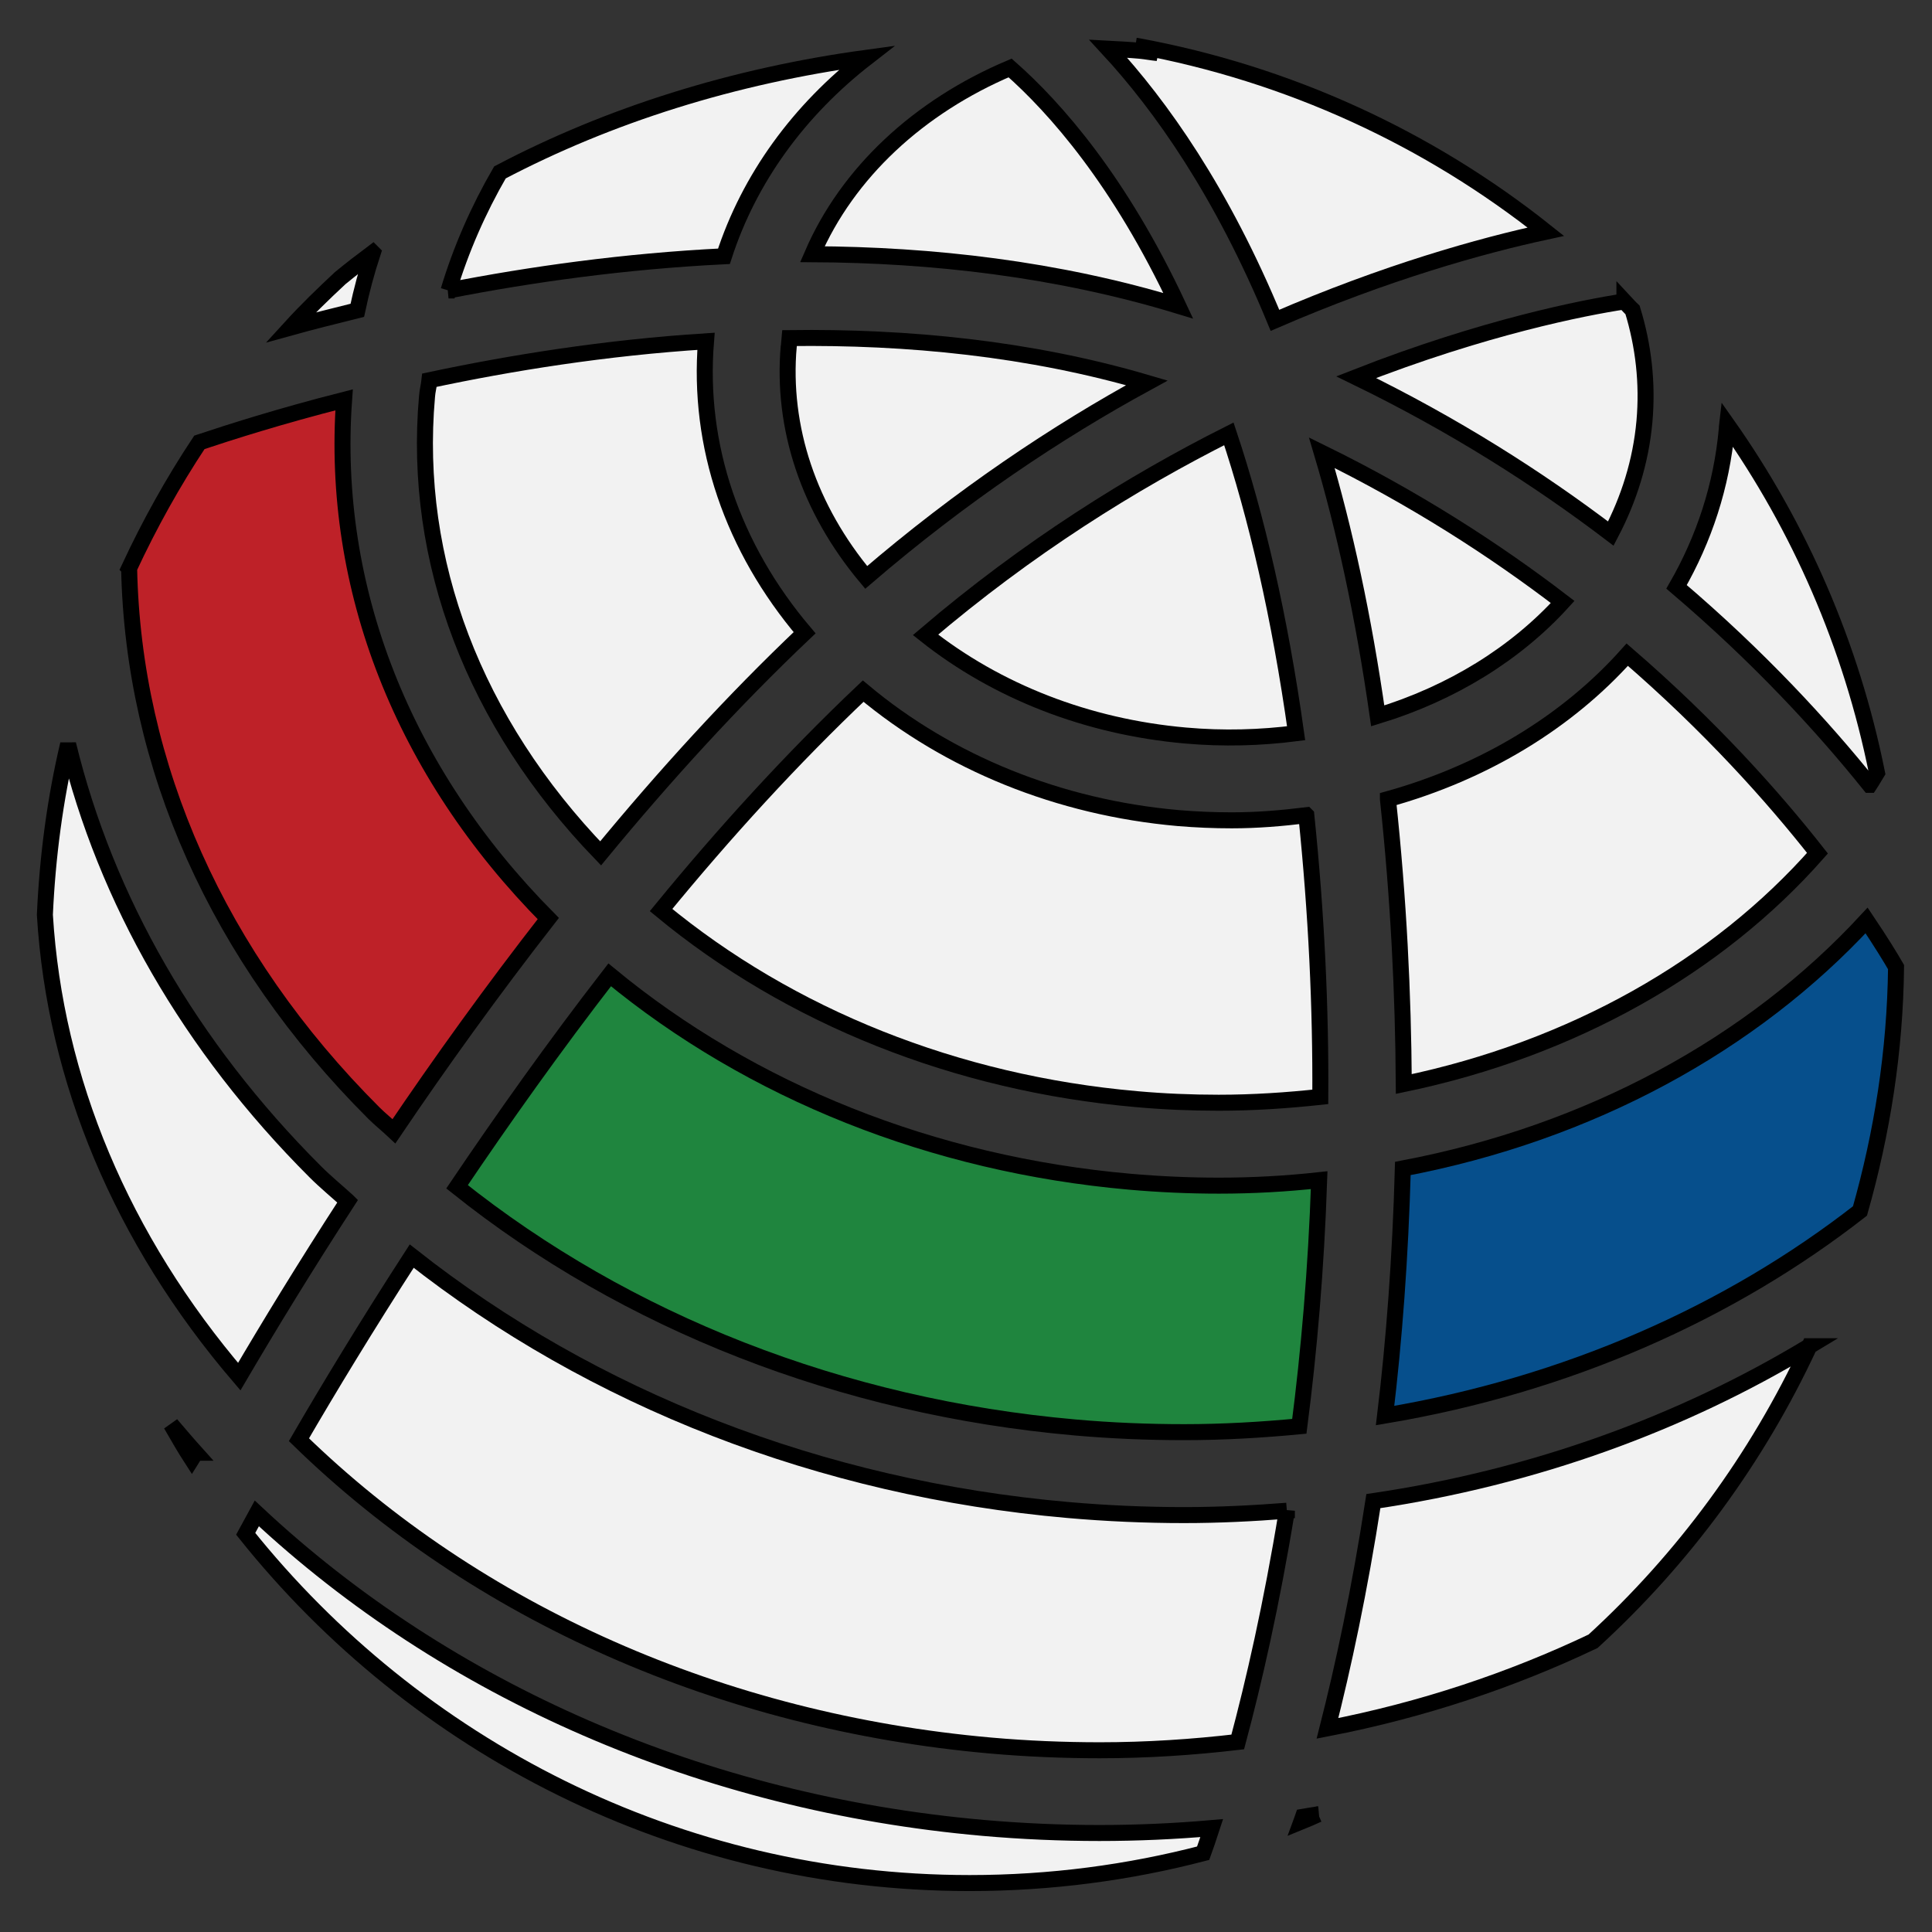 <?xml version="1.0" encoding="UTF-8" standalone="no"?>
<svg
   xmlns:dc="http://purl.org/dc/elements/1.1/"
   xmlns:cc="http://creativecommons.org/ns#"
   xmlns:rdf="http://www.w3.org/1999/02/22-rdf-syntax-ns#"
   xmlns:svg="http://www.w3.org/2000/svg"
   xmlns="http://www.w3.org/2000/svg"
   id="svg8"
   version="1.1"
   viewBox="0 0 120 120"
   height="120mm"
   width="120mm">
  <rect x="0" y="0" width="120" height="120" fill="#333333" stroke="none"/>
  <defs
     id="defs2" />
  <g
     transform="translate(-109.01,-83.831)"
     id="layer1">
    <g
       transform="matrix(0.265,0,0,0.265,-38.932,170.413)"
       id="g840"
       style="fill:none;stroke:#000000">
      <g
         transform="matrix(7.141,0,0,7.141,269.417,64.843)"
         id="g907">
        <g
           id="Layer_2" />
        <g
           id="Layer_1">
          <g
             id="Layer_2_2_" />
          <g
             transform="translate(0.8,-2.641)"
             id="g918">
            <g
               style="fill:none;fill-opacity:1;stroke:#000100;stroke-width:19.623;stroke-miterlimit:4;stroke-dasharray:none;stroke-opacity:1"
               transform="matrix(0.062,0,0,0.062,40.503,-51.537)"
               id="g998">
              <g
                 style="fill:none;fill-opacity:1;stroke:#000100;stroke-width:19.623;stroke-miterlimit:4;stroke-dasharray:none;stroke-opacity:1"
                 id="g966">
                <g
                   style="fill:none;fill-opacity:1;stroke:#000100;stroke-width:19.623;stroke-miterlimit:4;stroke-dasharray:none;stroke-opacity:1"
                   id="g964">
                  <path
                     style="fill:#f2f2f2;fill-opacity:1;stroke:#000000;stroke-width:8.471;stroke-miterlimit:4;stroke-dasharray:none;stroke-opacity:1"
                     d="m 403.8,172.6 c -3.8,43.4 10.7,86.3 41,122.5 50.3,-43.2 100.9,-77 148.6,-103 -62.2,-18.3 -127.1,-24.5 -189.1,-23.7 -0.1,1.4 -0.4,2.8 -0.5,4.2 z"
                     id="path922" />
                  <path
                     style="fill:#f2f2f2;fill-opacity:1;stroke:#000000;stroke-width:8.471;stroke-miterlimit:4;stroke-dasharray:none;stroke-opacity:1"
                     d="m 183.6,123.2 c -5.9,4.4 -11.7,8.9 -17.3,13.5 -9,8.4 -17.9,17 -26.2,26.1 10.8,-3 22.8,-6 35.3,-9.1 2.2,-10.3 4.9,-20.5 8.2,-30.5 z"
                     id="path924" />
                  <path
                     style="fill:#f2f2f2;fill-opacity:1;stroke:#000000;stroke-width:8.471;stroke-miterlimit:4;stroke-dasharray:none;stroke-opacity:1"
                     d="m 672.4,377.6 c -8.7,-62 -21,-114.7 -35.6,-158.5 -50.9,25.6 -106.2,60 -160.6,106.4 37.7,29.9 85.5,48.7 137.6,53.3 20.1,1.8 39.8,1.2 58.6,-1.2 z"
                     id="path926" />
                  <path
                     style="fill:#f2f2f2;fill-opacity:1;stroke:#000000;stroke-width:8.471;stroke-miterlimit:4;stroke-dasharray:none;stroke-opacity:1"
                     d="M 521,25.4 C 472.6,45.9 435,80.8 416.3,124 479.7,124.3 545.9,131.8 610,151.3 579,85 544.9,46.5 521,25.4 Z"
                     id="path928" />
                  <path
                     style="fill:#f2f2f2;fill-opacity:1;stroke:#000000;stroke-width:8.471;stroke-miterlimit:4;stroke-dasharray:none;stroke-opacity:1"
                     d="m 223.7,143.2 c 43.5,-8.5 93.1,-15.5 145.8,-18.1 C 382.9,83.7 409.3,47.7 445,20 374.5,29.6 308.7,50.3 250.9,80.7 c -11.4,19.7 -20.6,40.6 -27.2,62.5 z"
                     id="path930" />
                  <path
                     style="fill:#f2f2f2;fill-opacity:1;stroke:#000000;stroke-width:8.471;stroke-miterlimit:4;stroke-dasharray:none;stroke-opacity:1"
                     d="m 684.1,949.9 c -2.7,0.5 -5.4,0.8 -8.1,1.3 -0.3,0.8 -0.5,1.8 -0.8,2.6 3,-1.2 5.9,-2.6 8.9,-3.9 z"
                     id="path932" />
                  <path
                     style="fill:#1f853e;fill-opacity:1;stroke:#000000;stroke-width:8.471;stroke-miterlimit:4;stroke-dasharray:none;stroke-opacity:1"
                     d="M 631.6,617.1 C 615.9,617.1 600,616.4 584.2,615 480.1,605.8 383.9,567.3 309,505.5 c -29.5,38.1 -56.5,76.2 -80.8,112.2 89.6,71.6 203.5,116.5 327.1,127.4 19.2,1.7 38.6,2.5 57.8,2.5 20.7,0 41,-1.2 61,-3.1 5.1,-39.5 8.9,-83.1 10.5,-130.3 -17.4,1.9 -35,2.9 -53,2.9 z"
                     id="path934" />
                  <path
                     style="fill:#f2f2f2;fill-opacity:1;stroke:#000000;stroke-width:8.471;stroke-miterlimit:4;stroke-dasharray:none;stroke-opacity:1"
                     d="m 89.8,758.5 c -4.5,-5 -8.7,-10 -13,-15 3.6,6.2 7.1,12.4 11,18.4 0.7,-1.1 1.4,-2.4 2,-3.4 z"
                     id="path936" />
                  <path
                     style="fill:#f2f2f2;fill-opacity:1;stroke:#000000;stroke-width:8.471;stroke-miterlimit:4;stroke-dasharray:none;stroke-opacity:1"
                     d="m 212.3,199.4 c -7.7,87 25.1,172.5 91.9,241.8 33.7,-40.9 69.9,-80.7 108,-116.8 -38.2,-45 -56.7,-99 -52.2,-154.3 -53.6,3.4 -103.6,11.5 -146.4,20.6 -0.3,2.9 -1.1,5.7 -1.3,8.7 z"
                     id="path938" />
                  <path
                     style="fill:#f2f2f2;fill-opacity:1;stroke:#000000;stroke-width:8.471;stroke-miterlimit:4;stroke-dasharray:none;stroke-opacity:1"
                     d="M 170.3,625.3 C 164.6,620.1 158.6,615.2 153.1,609.7 86.6,543.2 42.3,465.7 22.3,383.4 15.4,412.6 11.4,442.8 10,473.7 c 5.3,87.4 40.7,171.8 102.9,244.5 15.5,-26.4 34.8,-58.1 57.4,-92.9 z"
                     id="path940" />
                  <path
                     style="fill:#be2128;fill-opacity:1;stroke:#000000;stroke-width:8.471;stroke-miterlimit:4;stroke-dasharray:none;stroke-opacity:1"
                     d="m 54.6,290.2 c 2.1,104.6 46.8,205.8 129.5,288.4 3.4,3.4 7.2,6.4 10.7,9.7 24.4,-36.1 51.9,-74.4 81.7,-112.6 -77.1,-77.7 -115.2,-175 -108.1,-274.6 -34.2,8.7 -60.7,17.2 -76.6,22.5 -14,21.1 -26.4,43.4 -37.2,66.6 z"
                     id="path942" />
                  <path
                     style="fill:#f2f2f2;fill-opacity:1;stroke:#000000;stroke-width:8.471;stroke-miterlimit:4;stroke-dasharray:none;stroke-opacity:1"
                     d="m 499.6,986.3 c 42.7,0 84.1,-5.5 123.6,-15.8 1.3,-3.5 2.8,-8.1 4.5,-13.3 -19.5,1.7 -39.3,2.6 -59.4,2.6 -20.4,0 -41.1,-0.9 -61.6,-2.7 C 358.3,944 222.9,884.8 122.2,790.6 c -2.2,4 -4.3,7.8 -5.9,10.8 90,112.5 228.3,184.9 383.3,184.9 z"
                     id="path944" />
                  <path
                     style="fill:#f2f2f2;fill-opacity:1;stroke:#000000;stroke-width:8.471;stroke-miterlimit:4;stroke-dasharray:none;stroke-opacity:1"
                     d="m 976,404.9 c 1.4,-2.1 2.6,-4.3 3.9,-6.4 -13.6,-67.5 -41,-130.1 -79.4,-184.5 -0.1,0.8 0,1.6 -0.1,2.5 -2.7,30.1 -12,58.2 -26.6,83.6 43.7,37.2 77.3,73.8 102.2,104.8 z"
                     id="path946" />
                  <path
                     style="fill:#f2f2f2;fill-opacity:1;stroke:#000000;stroke-width:8.471;stroke-miterlimit:4;stroke-dasharray:none;stroke-opacity:1"
                     d="M 813.5,308.1 C 777.1,280.2 734.7,253 686,229.1 c 12,40.3 22.1,86.7 29.6,139.3 39.3,-12 73.1,-33 97.9,-60.3 z"
                     id="path948" />
                  <path
                     style="fill:#064f8c;fill-opacity:1;stroke:#000000;stroke-width:8.471;stroke-miterlimit:4;stroke-dasharray:none;stroke-opacity:1"
                     d="m 990,501.4 c -2.7,-4.7 -8,-13.4 -15.6,-24.7 -60.5,65.5 -146.3,112.5 -245.5,131.3 -1.3,47.1 -4.6,91 -9.4,130.8 96.5,-16.2 182.6,-54.6 251.4,-108.3 11.7,-41.2 18.6,-84.4 19.1,-129.1 z"
                     id="path950" />
                  <path
                     style="fill:#f2f2f2;fill-opacity:1;stroke:#000000;stroke-width:8.471;stroke-miterlimit:4;stroke-dasharray:none;stroke-opacity:1"
                     d="m 944.1,702.1 c -67.3,40.7 -145.5,69.4 -230.8,82 -7.3,47.4 -16,87.7 -24.3,120.3 50.1,-9.7 97.3,-25.5 140.6,-46.1 47.8,-43.7 86.8,-96.7 114.5,-156.2 z"
                     id="path952" />
                  <path
                     style="fill:#f2f2f2;fill-opacity:1;stroke:#000000;stroke-width:8.471;stroke-miterlimit:4;stroke-dasharray:none;stroke-opacity:1"
                     d="m 846.2,149 c -21.1,3.2 -74.2,13.5 -142,40.1 51.6,25.1 96.4,53.6 134.8,82.8 9.6,-18.3 15.9,-38.2 17.8,-59.4 1.8,-20.3 -0.5,-40.1 -6.3,-59 -1.5,-1.4 -2.9,-3 -4.3,-4.5 z"
                     id="path954" />
                  <path
                     style="fill:#f2f2f2;fill-opacity:1;stroke:#000000;stroke-width:8.471;stroke-miterlimit:4;stroke-dasharray:none;stroke-opacity:1"
                     d="m 677.8,421 c -12.9,1.6 -26,2.7 -39.5,2.7 -9.4,0 -18.8,-0.4 -28.4,-1.2 -63.2,-5.6 -121.4,-29.3 -166.7,-67.2 -37.5,35.5 -73.5,75 -107,115.9 68.2,56.4 156.2,91.7 251.7,100.1 14.4,1.3 29.1,1.9 43.5,1.9 18.3,0 36.2,-1.2 53.8,-3.1 0.3,-46.8 -2,-96.7 -7.4,-149.1 z"
                     id="path956" />
                  <path
                     style="fill:#f2f2f2;fill-opacity:1;stroke:#000000;stroke-width:8.471;stroke-miterlimit:4;stroke-dasharray:none;stroke-opacity:1"
                     d="m 721,412.5 c 5.7,53 8.1,103.3 8.4,150.8 C 818.8,544.7 895.6,501 948.4,441.1 924.9,411.2 891.7,374 847.7,336 815.9,371.6 772,398.3 721,412.5 Z"
                     id="path958" />
                  <path
                     style="fill:#f2f2f2;fill-opacity:1;stroke:#000000;stroke-width:8.471;stroke-miterlimit:4;stroke-dasharray:none;stroke-opacity:1"
                     d="m 667.5,789.2 c -17.9,1.4 -36.1,2.3 -54.4,2.3 -20.4,0 -41.1,-0.9 -61.6,-2.7 C 420.7,777.3 300,729.9 204.2,654.4 c -24,37.1 -44.3,70.7 -59.7,97.2 94.2,91.8 223.8,149.3 366.2,161.9 19.2,1.7 38.7,2.5 57.8,2.5 24.8,0 49.1,-1.6 73,-4.4 8.4,-31.4 17.9,-72.6 26,-122.4 z"
                     id="path960" />
                  <path
                     style="fill:#f2f2f2;fill-opacity:1;stroke:#000000;stroke-width:8.471;stroke-miterlimit:4;stroke-dasharray:none;stroke-opacity:1"
                     d="m 588,13.7 c 3.7,1.2 7.3,2.6 11,3.8 -3.1,-0.3 -6.1,-0.9 -9.2,-1.2 -5.6,-0.5 -11.3,-0.8 -16.9,-1.1 27.8,30.1 60.2,75.7 88.3,143.8 58.7,-25.4 109.1,-39.5 143.4,-46.9 C 742.8,62.9 668.8,28.5 588,13.7 Z"
                     id="path962" />
                </g>
              </g>
              <g
                 style="fill:none;fill-opacity:1;stroke:#000100;stroke-width:19.623;stroke-miterlimit:4;stroke-dasharray:none;stroke-opacity:1"
                 id="g968" />
              <g
                 style="fill:none;fill-opacity:1;stroke:#000100;stroke-width:19.623;stroke-miterlimit:4;stroke-dasharray:none;stroke-opacity:1"
                 id="g970" />
              <g
                 style="fill:none;fill-opacity:1;stroke:#000100;stroke-width:19.623;stroke-miterlimit:4;stroke-dasharray:none;stroke-opacity:1"
                 id="g972" />
              <g
                 style="fill:none;fill-opacity:1;stroke:#000100;stroke-width:19.623;stroke-miterlimit:4;stroke-dasharray:none;stroke-opacity:1"
                 id="g974" />
              <g
                 style="fill:none;fill-opacity:1;stroke:#000100;stroke-width:19.623;stroke-miterlimit:4;stroke-dasharray:none;stroke-opacity:1"
                 id="g976" />
              <g
                 style="fill:none;fill-opacity:1;stroke:#000100;stroke-width:19.623;stroke-miterlimit:4;stroke-dasharray:none;stroke-opacity:1"
                 id="g978" />
              <g
                 style="fill:none;fill-opacity:1;stroke:#000100;stroke-width:19.623;stroke-miterlimit:4;stroke-dasharray:none;stroke-opacity:1"
                 id="g980" />
              <g
                 style="fill:none;fill-opacity:1;stroke:#000100;stroke-width:19.623;stroke-miterlimit:4;stroke-dasharray:none;stroke-opacity:1"
                 id="g982" />
              <g
                 style="fill:none;fill-opacity:1;stroke:#000100;stroke-width:19.623;stroke-miterlimit:4;stroke-dasharray:none;stroke-opacity:1"
                 id="g984" />
              <g
                 style="fill:none;fill-opacity:1;stroke:#000100;stroke-width:19.623;stroke-miterlimit:4;stroke-dasharray:none;stroke-opacity:1"
                 id="g986" />
              <g
                 style="fill:none;fill-opacity:1;stroke:#000100;stroke-width:19.623;stroke-miterlimit:4;stroke-dasharray:none;stroke-opacity:1"
                 id="g988" />
              <g
                 style="fill:none;fill-opacity:1;stroke:#000100;stroke-width:19.623;stroke-miterlimit:4;stroke-dasharray:none;stroke-opacity:1"
                 id="g990" />
              <g
                 style="fill:none;fill-opacity:1;stroke:#000100;stroke-width:19.623;stroke-miterlimit:4;stroke-dasharray:none;stroke-opacity:1"
                 id="g992" />
              <g
                 style="fill:none;fill-opacity:1;stroke:#000100;stroke-width:19.623;stroke-miterlimit:4;stroke-dasharray:none;stroke-opacity:1"
                 id="g994" />
              <g
                 style="fill:none;fill-opacity:1;stroke:#000100;stroke-width:19.623;stroke-miterlimit:4;stroke-dasharray:none;stroke-opacity:1"
                 id="g996" />
            </g>
          </g>
        </g>
      </g>
    </g>
  </g>
  <style
     type="text/css"
     id="style842"> .st0{fill:#064F8C;} .st1{fill:#249847;} .st2{fill:#BE2128;} .st3{fill:#172C36;} .st4{fill:#CDCDCE;} </style>
</svg>
